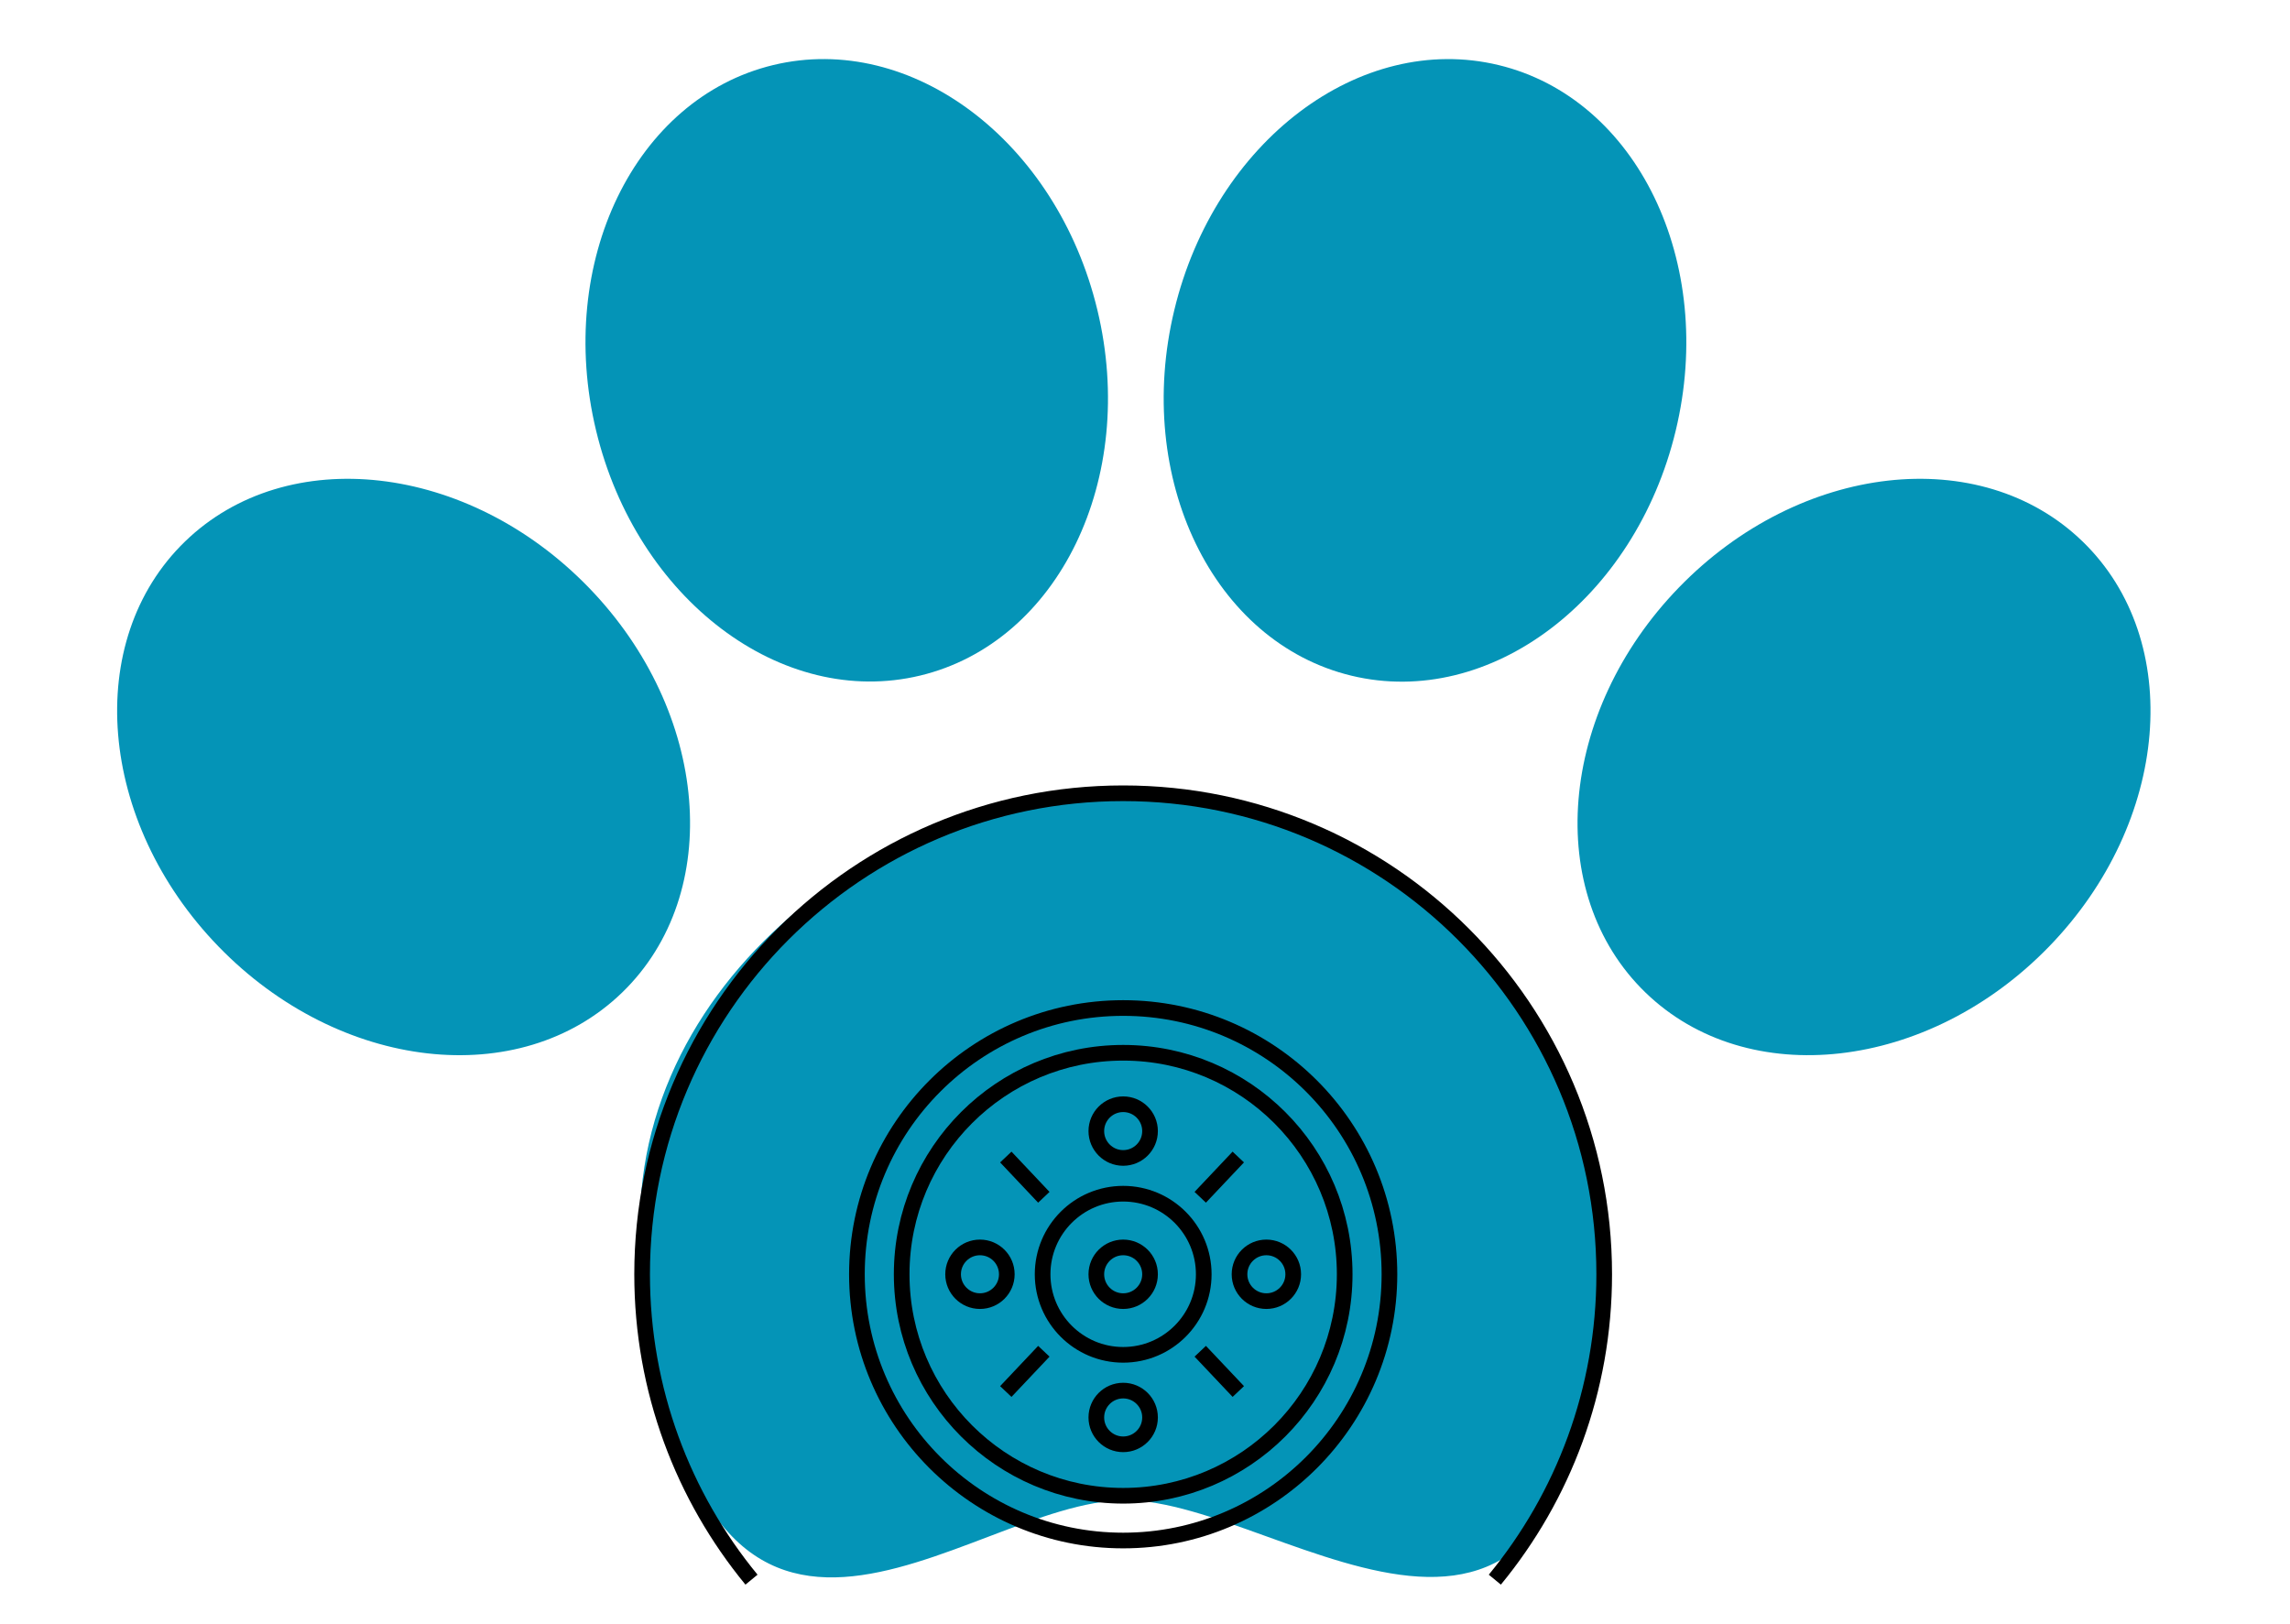 <svg width="55" height="39" viewBox="0 0 55 39" fill="none" xmlns="http://www.w3.org/2000/svg">
<g id="Logo">
<path id="Ellipse 6" d="M38.475 30.391C38.072 42.804 30.925 36.033 27.029 36.033C23.134 36.033 16.766 42.831 15.422 30.391C14.718 23.87 21.119 18.945 27.029 18.945C32.941 18.945 38.689 23.812 38.475 30.391Z" fill="#0494B7"/>
<ellipse id="Ellipse 7" cx="44.769" cy="18.422" rx="6.193" ry="7.543" transform="rotate(44.127 44.769 18.422)" fill="#0494B7"/>
<ellipse id="Ellipse 8" cx="6.193" cy="7.543" rx="6.193" ry="7.543" transform="matrix(-0.718 0.696 0.696 0.718 8.89 8.696)" fill="#0494B7"/>
<ellipse id="Ellipse 9" cx="6.193" cy="7.543" rx="6.193" ry="7.543" transform="matrix(-0.972 0.234 0.234 0.972 24.591 0.113)" fill="#0494B7"/>
<ellipse id="Ellipse 10" cx="34.225" cy="8.896" rx="6.193" ry="7.543" transform="rotate(13.543 34.225 8.896)" fill="#0494B7"/>
<circle id="Ellipse 11" cx="26.976" cy="30.606" r="0.645" stroke="black" stroke-width="0.376"/>
<circle id="Ellipse 18" cx="26.976" cy="27.167" r="0.645" stroke="black" stroke-width="0.376"/>
<circle id="Ellipse 19" cx="26.976" cy="34.045" r="0.645" stroke="black" stroke-width="0.376"/>
<circle id="Ellipse 16" cx="23.536" cy="30.606" r="0.645" stroke="black" stroke-width="0.376"/>
<circle id="Ellipse 17" cx="30.415" cy="30.606" r="0.645" stroke="black" stroke-width="0.376"/>
<circle id="Ellipse 12" cx="26.976" cy="30.606" r="1.935" stroke="black" stroke-width="0.376"/>
<circle id="Ellipse 13" cx="26.976" cy="30.606" r="5.32" stroke="black" stroke-width="0.376"/>
<circle id="Ellipse 14" cx="26.976" cy="30.606" r="6.395" stroke="black" stroke-width="0.376"/>
<path id="Ellipse 15" d="M18.049 37.941C16.408 35.946 15.422 33.391 15.422 30.606C15.422 24.225 20.595 19.053 26.976 19.053C33.356 19.053 38.529 24.225 38.529 30.606C38.529 33.391 37.544 35.946 35.902 37.941" stroke="black" stroke-width="0.376"/>
<line id="Line 1" x1="24.157" y1="27.79" x2="25.07" y2="28.757" stroke="black" stroke-width="0.376"/>
<line id="Line 4" y1="-0.188" x2="1.33" y2="-0.188" transform="matrix(0.687 -0.727 -0.727 -0.687 24.02 33.293)" stroke="black" stroke-width="0.376"/>
<line id="Line 2" y1="-0.188" x2="1.33" y2="-0.188" transform="matrix(-0.687 0.727 0.727 0.687 29.877 27.919)" stroke="black" stroke-width="0.376"/>
<line id="Line 3" x1="29.741" y1="33.422" x2="28.827" y2="32.455" stroke="black" stroke-width="0.376"/>
</g>
</svg>

